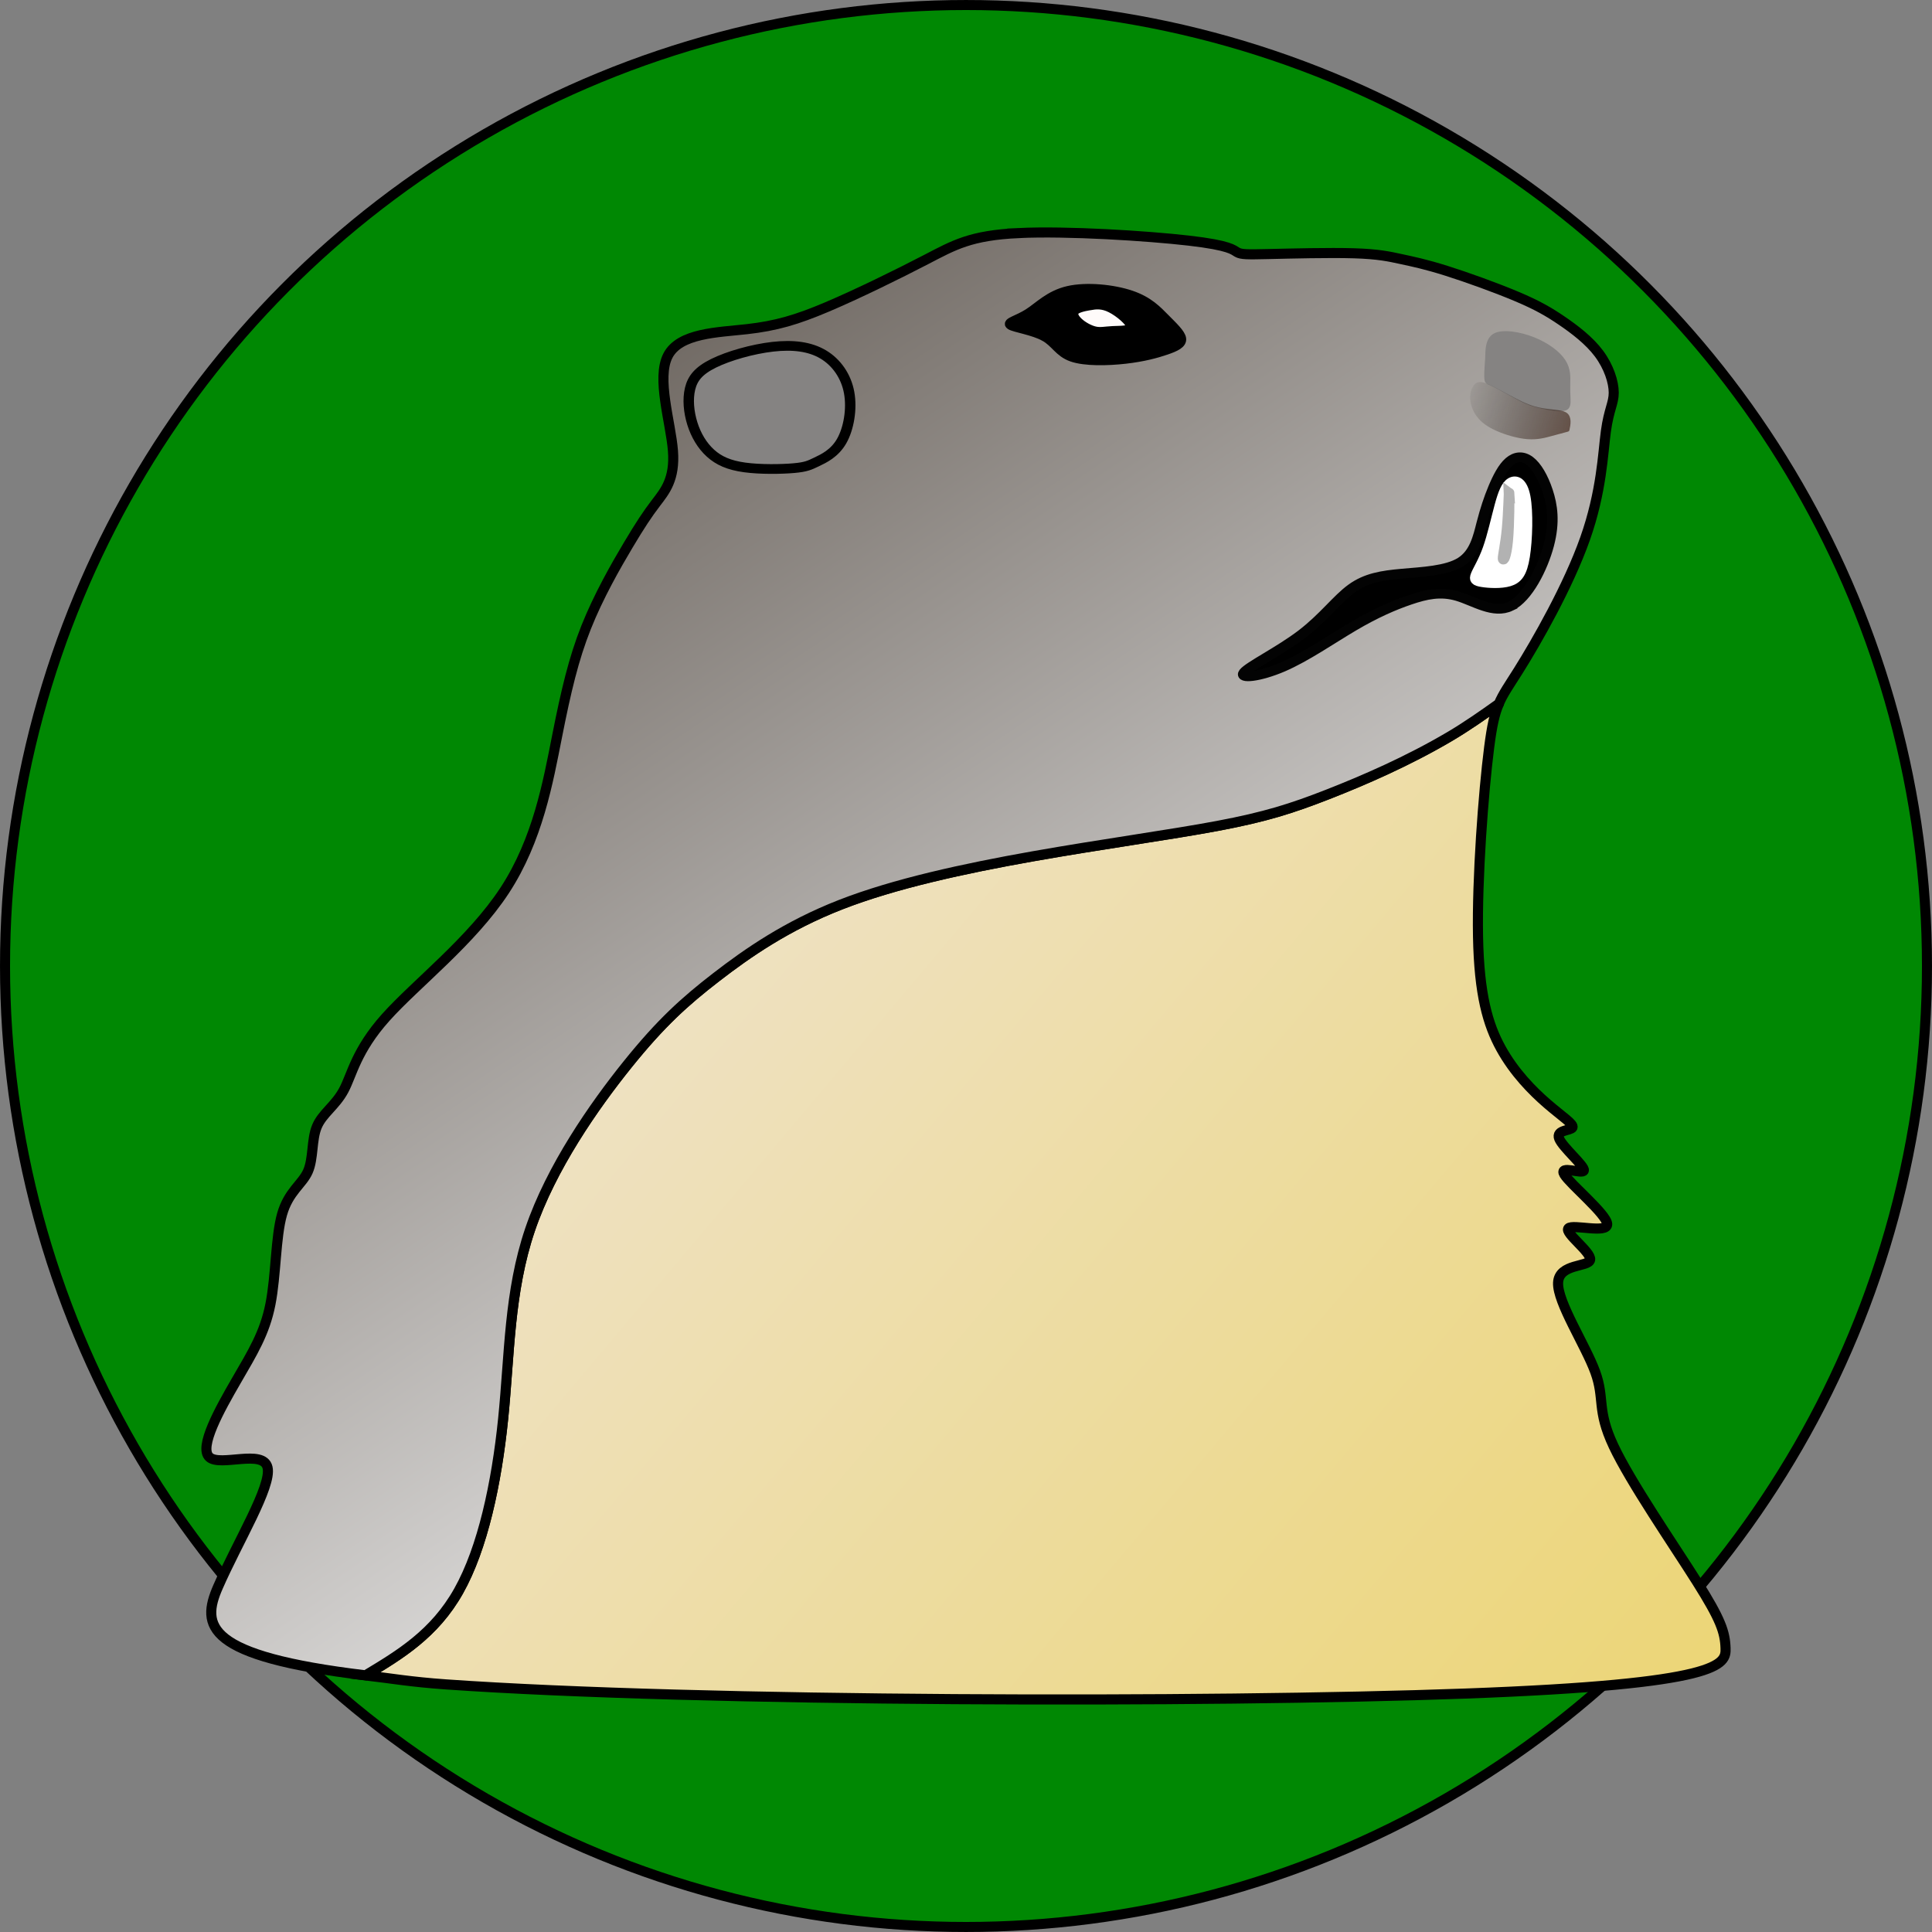 <?xml version="1.0" encoding="UTF-8" standalone="no"?>
<!-- Created with Inkscape (http://www.inkscape.org/) -->

<svg
   xmlns:dc="http://purl.org/dc/elements/1.1/"
   xmlns:cc="http://creativecommons.org/ns#"
   xmlns:rdf="http://www.w3.org/1999/02/22-rdf-syntax-ns#"
   xmlns:svg="http://www.w3.org/2000/svg"
   xmlns="http://www.w3.org/2000/svg"
   xmlns:xlink="http://www.w3.org/1999/xlink"
   xmlns:sodipodi="http://sodipodi.sourceforge.net/DTD/sodipodi-0.dtd"
   xmlns:inkscape="http://www.inkscape.org/namespaces/inkscape"
   version="1.1"
   id="svg815"
   width="128"
   height="128"
   viewBox="0 0 128 128"
   sodipodi:docname="marmot.svg"
   inkscape:version="0.92.4 5da689c313, 2019-01-14">
  <rect x="0" y="0" width="128" height="128" fill="#808080" stroke="none"/>
  <title
     id="title23713">Marmot</title>
  <defs
     id="defs819">
    <linearGradient
       inkscape:collect="always"
       id="linearGradient23685">
      <stop
         style="stop-color:#5b534c;stop-opacity:1"
         offset="0"
         id="stop23681" />
      <stop
         style="stop-color:#f4f4f4;stop-opacity:1"
         offset="1"
         id="stop23683" />
    </linearGradient>
    <linearGradient
       id="linearGradient23595"
       inkscape:collect="always">
      <stop
         id="stop23591"
         offset="0"
         style="stop-color:#efe6e0;stop-opacity:1" />
      <stop
         id="stop23593"
         offset="1"
         style="stop-color:#ecd46d;stop-opacity:1" />
    </linearGradient>
    <inkscape:path-effect
       effect="bspline"
       id="path-effect23547"
       is_visible="true"
       weight="33.333"
       steps="2"
       helper_size="0"
       apply_no_weight="true"
       apply_with_weight="true"
       only_selected="false" />
    <inkscape:path-effect
       effect="bspline"
       id="path-effect917"
       is_visible="true"
       weight="33.333"
       steps="2"
       helper_size="0"
       apply_no_weight="true"
       apply_with_weight="true"
       only_selected="false" />
    <inkscape:path-effect
       effect="bspline"
       id="path-effect913"
       is_visible="true"
       weight="33.333"
       steps="2"
       helper_size="0"
       apply_no_weight="true"
       apply_with_weight="true"
       only_selected="false" />
    <inkscape:path-effect
       effect="bspline"
       id="path-effect909"
       is_visible="true"
       weight="33.333"
       steps="2"
       helper_size="0"
       apply_no_weight="true"
       apply_with_weight="true"
       only_selected="false" />
    <inkscape:path-effect
       effect="bspline"
       id="path-effect889"
       is_visible="true"
       weight="33.333"
       steps="2"
       helper_size="0"
       apply_no_weight="true"
       apply_with_weight="true"
       only_selected="false" />
    <linearGradient
       inkscape:collect="always"
       id="linearGradient853">
      <stop
         style="stop-color:#562610;stop-opacity:1"
         offset="0"
         id="stop849" />
      <stop
         style="stop-color:#000000;stop-opacity:0"
         offset="1"
         id="stop851" />
    </linearGradient>
    <inkscape:path-effect
       effect="bspline"
       id="path-effect847"
       is_visible="true"
       weight="33.333"
       steps="2"
       helper_size="0"
       apply_no_weight="true"
       apply_with_weight="true"
       only_selected="false" />
    <inkscape:path-effect
       effect="bspline"
       id="path-effect843"
       is_visible="true"
       weight="33.333"
       steps="2"
       helper_size="0"
       apply_no_weight="true"
       apply_with_weight="true"
       only_selected="false" />
    <inkscape:path-effect
       effect="bspline"
       id="path-effect839"
       is_visible="true"
       weight="33.333"
       steps="2"
       helper_size="0"
       apply_no_weight="true"
       apply_with_weight="true"
       only_selected="false" />
    <inkscape:path-effect
       effect="bspline"
       id="path-effect835"
       is_visible="true"
       weight="33.333"
       steps="2"
       helper_size="0"
       apply_no_weight="true"
       apply_with_weight="true"
       only_selected="false" />
    <inkscape:path-effect
       effect="bspline"
       id="path-effect831"
       is_visible="true"
       weight="33.333"
       steps="2"
       helper_size="0"
       apply_no_weight="true"
       apply_with_weight="true"
       only_selected="false" />
    <linearGradient
       inkscape:collect="always"
       xlink:href="#linearGradient853"
       id="linearGradient855"
       x1="315.977"
       y1="107.8"
       x2="298.141"
       y2="102.207"
       gradientUnits="userSpaceOnUse" />
    <linearGradient
       inkscape:collect="always"
       xlink:href="#linearGradient23595"
       id="linearGradient23589"
       x1="187.289"
       y1="127.901"
       x2="334.765"
       y2="243.766"
       gradientUnits="userSpaceOnUse"
       gradientTransform="matrix(0.691,0,0,0.644,-109.311,-39.94)" />
    <linearGradient
       inkscape:collect="always"
       xlink:href="#linearGradient23685"
       id="linearGradient23691"
       x1="25.514"
       y1="18.262"
       x2="79.471"
       y2="98.162"
       gradientUnits="userSpaceOnUse" />
  </defs>
  <sodipodi:namedview
     pagecolor="#ffffff"
     bordercolor="#666666"
     borderopacity="1"
     objecttolerance="10"
     gridtolerance="10"
     guidetolerance="10"
     inkscape:pageopacity="0"
     inkscape:pageshadow="2"
     inkscape:window-width="1920"
     inkscape:window-height="1002"
     id="namedview817"
     showgrid="false"
     inkscape:zoom="4.5311403"
     inkscape:cx="50.521449"
     inkscape:cy="70.559549"
     inkscape:window-x="0"
     inkscape:window-y="0"
     inkscape:window-maximized="1"
     inkscape:current-layer="svg815" />
  <circle
     style="fill:#008803;fill-opacity:1;fill-rule:nonzero;stroke:#000000;stroke-width:0.665;stroke-linecap:round;stroke-linejoin:bevel;stroke-miterlimit:4;stroke-dasharray:none;stroke-opacity:1"
     id="path918"
     cx="64"
     cy="64"
     r="63.667" />
  <path
     style="fill:url(#linearGradient23589);fill-opacity:1;fill-rule:evenodd;stroke:#000000;stroke-width:0.669;stroke-linecap:butt;stroke-linejoin:miter;stroke-opacity:1;stroke-miterlimit:4;stroke-dasharray:none"
     d="m 99.302,46.626 c -1.066,0.76 -2.137,1.511 -3.253,2.169 -1.386,0.818 -2.816,1.546 -4.196,2.186 -1.38,0.64 -2.709,1.191 -3.892,1.653 -1.183,0.462 -2.218,0.836 -3.353,1.168 -1.135,0.332 -2.369,0.621 -3.946,0.917 -3.154,0.593 -7.68,1.209 -12.232,2.015 -2.276,0.403 -4.572,0.857 -6.743,1.383 -2.171,0.526 -4.218,1.126 -5.998,1.822 -1.781,0.696 -3.319,1.494 -4.674,2.32 -1.355,0.826 -2.524,1.68 -3.566,2.485 -1.042,0.806 -1.959,1.563 -2.89,2.464 -0.931,0.9 -1.878,1.942 -2.984,3.317 -1.106,1.375 -2.372,3.081 -3.535,4.959 -0.582,0.939 -1.138,1.922 -1.637,2.927 -0.498,1.005 -0.939,2.032 -1.288,3.063 -0.35,1.031 -0.609,2.065 -0.808,3.102 -0.199,1.037 -0.338,2.078 -0.446,3.122 -0.216,2.088 -0.312,4.192 -0.528,6.313 -0.216,2.121 -0.553,4.26 -1.036,6.224 -0.242,0.982 -0.519,1.92 -0.837,2.791 -0.318,0.871 -0.676,1.674 -1.076,2.385 -0.4,0.711 -0.844,1.33 -1.319,1.88 -0.476,0.55 -0.983,1.031 -1.512,1.466 -1.055,0.868 -2.196,1.554 -3.337,2.239 1.706,0.204 3.003,0.436 5.322,0.599 16.742,1.173 50.547,1.231 67.576,0.607 17.029,-0.625 17.244,-1.932 17.208,-3.004 -0.036,-1.072 -0.323,-1.91 -1.888,-4.39 -1.564,-2.48 -4.403,-6.598 -5.537,-9.014 -1.134,-2.415 -0.56,-3.119 -1.207,-4.895 -0.648,-1.776 -2.517,-4.624 -2.463,-5.914 0.054,-1.291 2.033,-1.022 2.123,-1.525 0.09,-0.503 -1.709,-1.776 -1.44,-2.078 0.27,-0.302 2.607,0.369 2.571,-0.284 -0.036,-0.654 -2.444,-2.631 -2.84,-3.284 -0.396,-0.654 1.222,0.016 1.294,-0.269 0.072,-0.285 -1.401,-1.523 -1.635,-2.11 -0.234,-0.587 0.773,-0.52 0.88,-0.737 0.108,-0.218 -0.684,-0.721 -1.673,-1.575 -0.989,-0.855 -2.192,-2.078 -3.065,-3.662 -0.873,-1.584 -1.447,-3.561 -1.519,-7.415 -0.072,-3.854 0.355,-9.537 0.735,-12.511 0.189,-1.476 0.366,-2.253 0.644,-2.907 z"
     id="path23579"
     inkscape:connector-curvature="0" />
  <path
     style="fill:url(#linearGradient23691);fill-opacity:1;fill-rule:evenodd;stroke:#000000;stroke-width:0.667px;stroke-linecap:butt;stroke-linejoin:miter;stroke-opacity:1"
     d="m 67.497,15.441 c -3.201,0.151 -4.28,0.789 -6.15,1.76 -1.87,0.972 -4.534,2.279 -6.547,3.133 -2.013,0.854 -3.38,1.257 -5.322,1.475 -1.942,0.218 -4.447,0.251 -5.225,1.749 -0.777,1.498 0.188,4.434 0.332,6.311 0.144,1.877 -0.539,2.682 -1.114,3.435 -0.575,0.754 -1.044,1.458 -1.853,2.815 -0.809,1.357 -1.96,3.369 -2.787,5.446 -0.827,2.078 -1.331,4.222 -1.924,7.222 -0.593,2.999 -1.277,6.854 -3.471,10.205 -2.194,3.351 -5.899,6.202 -7.877,8.413 -1.978,2.211 -2.23,3.787 -2.787,4.826 -0.557,1.038 -1.42,1.541 -1.78,2.412 -0.36,0.871 -0.216,2.113 -0.593,2.967 -0.377,0.854 -1.278,1.323 -1.71,2.831 -0.432,1.508 -0.395,4.054 -0.772,5.965 -0.377,1.91 -1.169,3.184 -2.266,5.077 -1.097,1.894 -2.5,4.406 -1.778,5.059 0.721,0.652 3.565,-0.556 3.853,0.685 0.288,1.241 -1.983,4.931 -3.287,7.918 -1.124,2.573 -0.836,4.58 9.777,5.85 1.141,-0.685 2.282,-1.371 3.337,-2.239 0.529,-0.435 1.037,-0.916 1.512,-1.466 0.476,-0.55 0.919,-1.169 1.319,-1.88 0.4,-0.711 0.758,-1.514 1.076,-2.385 0.318,-0.871 0.596,-1.809 0.837,-2.791 0.483,-1.964 0.82,-4.103 1.036,-6.224 0.216,-2.121 0.312,-4.225 0.528,-6.313 0.108,-1.044 0.247,-2.085 0.446,-3.122 0.199,-1.037 0.458,-2.071 0.808,-3.102 0.35,-1.031 0.79,-2.058 1.288,-3.063 0.498,-1.005 1.055,-1.988 1.637,-2.927 1.164,-1.878 2.429,-3.585 3.535,-4.959 1.106,-1.375 2.053,-2.417 2.984,-3.317 0.931,-0.9 1.847,-1.658 2.89,-2.464 1.042,-0.806 2.212,-1.659 3.566,-2.485 1.355,-0.826 2.893,-1.624 4.674,-2.32 1.781,-0.696 3.828,-1.296 5.998,-1.822 2.171,-0.526 4.467,-0.98 6.743,-1.383 4.552,-0.806 9.078,-1.422 12.232,-2.015 1.577,-0.296 2.811,-0.586 3.946,-0.917 1.135,-0.332 2.17,-0.706 3.353,-1.168 1.183,-0.462 2.512,-1.014 3.892,-1.653 1.38,-0.64 2.81,-1.368 4.196,-2.186 1.116,-0.658 2.187,-1.409 3.253,-2.169 0.282,-0.663 0.667,-1.199 1.283,-2.178 1.223,-1.944 3.329,-5.637 4.433,-8.767 1.104,-3.13 1.177,-5.64 1.375,-7.1 0.198,-1.46 0.522,-1.862 0.521,-2.566 -3.6e-4,-0.704 -0.324,-1.708 -0.971,-2.58 -0.647,-0.871 -1.619,-1.609 -2.482,-2.196 -0.863,-0.586 -1.618,-1.022 -2.967,-1.592 -1.349,-0.57 -3.292,-1.273 -4.676,-1.709 -1.384,-0.435 -2.211,-0.604 -2.984,-0.771 -0.773,-0.168 -1.493,-0.335 -3.129,-0.385 -1.636,-0.05 -4.195,0.017 -5.649,0.05 -1.454,0.033 -1.814,0.034 -2.084,-0.117 -0.27,-0.151 -0.451,-0.453 -3.202,-0.771 -2.751,-0.318 -8.074,-0.654 -11.274,-0.503 z"
     id="path829"
     inkscape:connector-curvature="0" />
  <path
     style="fill:#000000;fill-opacity:1;fill-rule:evenodd;stroke:#000000;stroke-width:1px;stroke-linecap:butt;stroke-linejoin:miter;stroke-opacity:1"
     d="m 258.375,96.637 c 1.066,0.637 1.378,1.625 2.614,2.094 1.236,0.468 3.395,0.416 5.098,0.208 1.704,-0.208 2.952,-0.572 3.875,-0.911 0.923,-0.338 1.522,-0.65 1.458,-1.168 -0.064,-0.518 -0.796,-1.25 -1.563,-2.082 -0.768,-0.833 -1.574,-1.769 -3.251,-2.38 -1.677,-0.611 -4.226,-0.897 -5.995,-0.455 -1.769,0.442 -2.757,1.612 -3.784,2.315 -1.028,0.703 -2.093,0.937 -1.715,1.197 0.378,0.26 2.197,0.546 3.262,1.183 z"
     id="path833"
     inkscape:connector-curvature="0"
     inkscape:path-effect="#path-effect835"
     inkscape:original-d="m 259.12921,96.285892 c 0.31311,0.987352 0.62522,1.975695 0.93633,2.965044 2.16021,-0.05303 4.31852,-0.105037 6.47628,-0.156055 1.24944,-0.365128 2.49789,-0.729256 3.74533,-1.092385 0.5992,-0.31311 1.19741,-0.625219 1.79462,-0.936329 -0.72352,-0.72552 -1.45529,-1.457293 -2.18477,-2.184769 -0.80552,-0.937612 -1.61156,-1.873661 -2.41885,-2.808989 -2.54789,-0.2871 -5.09679,-0.573201 -7.64669,-0.858302 -0.9877,1.169831 -1.97569,2.339824 -2.96504,3.511236 -1.06636,0.233297 -2.13175,0.467164 -3.19913,0.702247 1.82363,0.285414 3.64227,0.5712 5.46192,0.858302 z"
     sodipodi:nodetypes="ccccccccccc"
     transform="matrix(0.691,0,0,0.644,-109.311,-39.94)" />
  <path
     style="fill:#fffbfa;fill-opacity:1;fill-rule:evenodd;stroke:#000000;stroke-width:1px;stroke-linecap:butt;stroke-linejoin:miter;stroke-opacity:1"
     d="m 262.642,93.438 c -0.624,0.117 -1.247,0.273 -1.469,0.572 -0.222,0.3 -0.041,0.741 0.377,1.158 0.417,0.417 1.066,0.806 1.613,0.936 0.547,0.13 0.989,-2.92e-4 1.729,-0.039 0.74,-0.039 1.783,0.013 1.77,-0.454 -0.013,-0.468 -1.08,-1.457 -1.925,-1.912 -0.845,-0.455 -1.469,-0.377 -2.093,-0.26 z"
     id="path837"
     inkscape:connector-curvature="0"
     inkscape:path-effect="#path-effect839"
     inkscape:original-d="m 262.64045,93.398876 c -0.62323,0.155056 -1.24628,0.31082 -1.87266,0.468165 0.1834,0.441977 0.36513,0.883311 0.54619,1.326466 0.65255,0.389927 1.30146,0.779275 1.95069,1.170412 0.44296,-0.130986 0.88531,-0.261091 1.32647,-0.390137 1.03856,0.05088 2.08173,0.103037 3.1211,0.156055 -1.06441,-0.988448 -2.13176,-1.977696 -3.19913,-2.965044 -0.62324,0.07703 -1.24744,0.155055 -1.87266,0.234083 z"
     sodipodi:nodetypes="cccccccc"
     transform="matrix(0.691,0,0,0.644,-109.311,-39.94)" />
  <path
     style="fill:#858382;fill-opacity:1;fill-rule:evenodd;stroke:#000000;stroke-width:1px;stroke-linecap:butt;stroke-linejoin:miter;stroke-opacity:1"
     d="m 234.306,110.179 c 1.177,-0.111 1.508,-0.295 2.187,-0.643 0.679,-0.348 1.712,-0.865 2.392,-2.133 0.68,-1.268 1.011,-3.293 0.723,-4.995 -0.289,-1.701 -1.22,-3.117 -2.488,-3.926 -1.268,-0.809 -2.886,-1.03 -4.837,-0.791 -1.95,0.239 -4.23,0.938 -5.672,1.701 -1.442,0.764 -2.014,1.551 -2.255,2.621 -0.24,1.07 -0.13,2.389 0.219,3.586 0.35,1.197 0.938,2.263 1.736,3.039 0.798,0.776 1.777,1.247 3.285,1.468 1.508,0.221 3.532,0.184 4.709,0.073 z"
     id="path841"
     inkscape:connector-curvature="0"
     inkscape:path-effect="#path-effect843"
     inkscape:original-d="m 235.15052,110.25263 c 0.33205,-0.18491 0.66309,-0.36883 0.99313,-0.55174 1.02721,-0.5141 2.06082,-1.03091 3.08973,-1.54486 0.33166,-2.02168 0.66309,-4.04708 0.99313,-6.06912 -0.88129,-1.39795 -1.83813,-2.796466 -2.75869,-4.193201 -1.61715,-0.221657 -3.23519,-0.442299 -4.85529,-0.662085 -2.28046,0.698157 -4.56003,1.396735 -6.84154,2.096602 -0.60184,0.827904 -1.17445,1.615244 -1.76556,2.427654 0.11164,1.32674 0.22161,2.64634 0.33104,3.9725 0.58996,1.06649 1.17804,2.13239 1.76556,3.20008 0.99418,0.51398 1.98725,0.95534 2.97938,1.43452 2.02318,-0.0378 4.04708,-0.0746 6.06911,-0.11035 z"
     sodipodi:nodetypes="cccccccccccc"
     transform="matrix(0.691,0,0,0.644,-109.311,-39.94)" />
  <path
     style="fill:#858382;fill-opacity:1;fill-rule:evenodd;stroke:none;stroke-width:1px;stroke-linecap:butt;stroke-linejoin:miter;stroke-opacity:1"
     d="m 300.557,99.174 c -0.029,0.397 -0.089,1.195 -0.033,1.593 0.056,0.398 0.225,0.4 0.705,0.628 0.48,0.228 1.27,0.68 1.876,1.017 0.606,0.337 1.027,0.558 1.423,0.727 0.396,0.169 0.769,0.287 1.483,0.446 0.715,0.159 1.758,0.357 2.275,0.188 0.517,-0.169 0.504,-0.703 0.487,-1.168 -0.018,-0.465 -0.04,-0.85 -0.026,-1.458 0.014,-0.608 0.065,-1.434 -0.461,-2.27 -0.526,-0.836 -1.63,-1.682 -2.991,-2.234 -1.361,-0.552 -2.978,-0.809 -3.806,-0.405 -0.829,0.404 -0.865,1.47 -0.884,2.004 -0.018,0.534 -0.018,0.534 -0.048,0.931 z"
     id="path887"
     inkscape:connector-curvature="0"
     inkscape:path-effect="#path-effect889"
     inkscape:original-d="m 300.58659,98.776489 c -0.0576,0.794586 -0.11674,1.591911 -0.17706,2.387071 0.17033,3e-4 0.34003,0.002 0.50792,0.005 0.79269,0.45183 1.58263,0.90438 2.37324,1.35962 0.42198,0.21927 0.84219,0.43984 1.26006,0.66142 0.37444,0.11669 0.74665,0.2346 1.12085,0.35508 1.05522,0.19826 2.09888,0.39607 3.14419,0.59594 -0.0109,-0.5371 -0.0232,-1.07084 -0.037,-1.6089 -0.0214,-0.39182 -0.044,-0.77725 -0.0682,-1.16403 0.0522,-0.82904 0.10286,-1.655405 0.15213,-2.481174 -1.10195,-0.846601 -2.20595,-1.692995 -3.31042,-2.537992 -1.61765,-0.258513 -3.23471,-0.515771 -4.85529,-0.772433 -0.0358,1.066453 -0.0726,2.132385 -0.11035,3.200078 z"
     sodipodi:nodetypes="cccccccccccccc"
     transform="matrix(0.691,0,0,0.68,-109.311,-43.368)" />
  <path
     style="fill:url(#linearGradient855);fill-opacity:1;fill-rule:evenodd;stroke:none;stroke-width:1px;stroke-linecap:butt;stroke-linejoin:miter;stroke-opacity:1"
     d="m 299.152,102.914 c -3.2e-4,0.644 0.22,1.343 0.625,1.932 0.405,0.589 0.993,1.067 1.876,1.49 0.883,0.423 2.06,0.791 3.017,0.864 0.957,0.073 1.692,-0.147 2.318,-0.331 0.625,-0.184 1.14,-0.331 1.397,-0.404 0.257,-0.073 0.257,-0.073 0.294,-0.258 0.037,-0.184 0.111,-0.553 0.097,-0.879 -0.014,-0.326 -0.114,-0.61 -0.316,-0.793 -0.202,-0.183 -0.506,-0.267 -0.897,-0.327 -0.391,-0.06 -0.869,-0.097 -1.403,-0.189 -0.534,-0.092 -1.122,-0.239 -2.005,-0.68 -0.883,-0.442 -2.044,-1.167 -2.864,-1.596 -0.82,-0.429 -1.254,-0.537 -1.586,-0.298 -0.332,0.239 -0.552,0.826 -0.552,1.47 z"
     id="path845"
     inkscape:connector-curvature="0"
     inkscape:path-effect="#path-effect847"
     inkscape:original-d="m 298.93138,102.85935 c 0.22169,0.69788 0.44239,1.39673 0.66208,2.0966 0.58952,0.47717 1.17804,0.95534 1.76557,1.43451 1.17804,0.36683 2.35507,0.73465 3.53111,1.10348 0.73665,-0.2217 1.4723,-0.44239 2.20695,-0.66209 0.51596,-0.14813 1.03091,-0.29525 1.54487,-0.44138 0.001,-10e-4 0.001,-10e-4 0,0 0.0746,-0.36882 0.14851,-0.73685 0.2207,-1.10348 -0.0991,-0.28617 -0.19943,-0.57028 -0.30129,-0.85303 -0.30269,-0.085 -0.60675,-0.16846 -0.91255,-0.25043 -0.477,-0.0384 -0.95446,-0.0745 -1.4345,-0.11036 -0.5886,-0.1484 -1.17582,-0.2952 -1.76556,-0.44139 -1.17649,-0.73693 -2.33732,-1.46244 -3.53113,-2.20695 -0.4463,-0.11283 -0.88097,-0.22149 -1.32417,-0.33104 -0.2201,0.5886 -0.44039,1.17603 -0.66208,1.76556 z"
     sodipodi:nodetypes="ccccccccccccccc"
     transform="matrix(0.691,0,0,0.644,-109.311,-39.94)" />
  <path
     style="fill:#000000;fill-opacity:1;fill-rule:evenodd;stroke:#030303;stroke-width:1px;stroke-linecap:butt;stroke-linejoin:miter;stroke-opacity:1"
     d="m 303.033,124.377 c 1.637,-0.847 3.072,-3.9 3.66,-6.29 0.588,-2.391 0.331,-4.119 -0.111,-5.554 -0.441,-1.434 -1.067,-2.575 -1.728,-3.108 -0.661,-0.533 -1.359,-0.46 -1.959,0.098 -0.6,0.557 -1.097,1.595 -1.52,2.681 -0.423,1.086 -0.771,2.216 -1.111,3.626 -0.339,1.41 -0.671,3.103 -2.013,4.005 -1.343,0.902 -3.695,1.012 -5.627,1.196 -1.931,0.184 -3.439,0.441 -4.837,1.527 -1.398,1.085 -2.684,2.996 -4.8,4.726 -2.116,1.73 -5.056,3.274 -5.534,3.936 -0.478,0.663 1.507,0.442 3.732,-0.588 2.225,-1.03 4.69,-2.87 6.787,-4.194 2.097,-1.324 3.825,-2.133 5.388,-2.703 1.563,-0.57 2.961,-0.901 4.579,-0.387 1.617,0.515 3.458,1.877 5.095,1.03 z"
     id="path907"
     inkscape:connector-curvature="0"
     inkscape:path-effect="#path-effect909"
     inkscape:original-d="m 303.23493,126.58406 c 1.43552,-3.05395 2.87003,-6.1069 4.30355,-9.15884 -0.25647,-1.72978 -0.51395,-3.45856 -0.77243,-5.18634 -0.6243,-1.14125 -1.2496,-2.28151 -1.8759,-3.42077 -0.69787,0.0726 -1.39555,0.14601 -2.09661,0.2207 -0.49798,1.04094 -0.99486,2.07851 -1.49437,3.1205 -0.34715,1.12989 -0.69493,2.25961 -1.04362,3.39 -0.32986,1.69009 -0.66109,3.38299 -0.99313,5.07598 -2.3546,0.10942 -4.70716,0.2197 -7.06224,0.33105 -1.50775,0.25659 -3.01516,0.51395 -4.52425,0.77243 -1.28736,1.91313 -2.57305,3.82331 -3.86216,5.73807 -2.94325,1.54473 -5.88328,3.08825 -8.82779,4.6346 1.98787,-0.22177 3.97351,-0.44239 5.95876,-0.66209 2.4647,-1.83958 4.92985,-3.67925 7.39328,-5.51738 1.72978,-0.81021 3.45855,-1.61943 5.18633,-2.42764 1.3978,-0.33182 2.79647,-0.66309 4.19321,-0.99313 1.83858,1.35881 3.67925,2.72091 5.51737,4.08286 z"
     sodipodi:nodetypes="ccccccccccccccccc"
     transform="matrix(0.691,0,0,0.644,-109.311,-39.94)" />
  <path
     style="fill:#ffffff;fill-opacity:1;fill-rule:evenodd;stroke:#ffffff;stroke-width:1px;stroke-linecap:butt;stroke-linejoin:miter;stroke-opacity:1"
     d="m 304.431,113.121 c 0.276,1.544 0.202,4.413 -0.055,6.142 -0.257,1.729 -0.698,2.317 -1.49,2.575 -0.792,0.258 -1.93,0.185 -2.574,0.074 -0.644,-0.11 -0.791,-0.258 -0.605,-0.76 0.186,-0.502 0.705,-1.359 1.146,-2.684 0.441,-1.325 0.805,-3.114 1.134,-4.415 0.329,-1.301 0.624,-2.112 1.083,-2.405 0.459,-0.293 1.086,-0.072 1.361,1.473 z"
     id="path911"
     inkscape:connector-curvature="0"
     inkscape:path-effect="#path-effect913"
     inkscape:original-d="m 304.7798,111.79749 c -0.0726,2.86804 -0.14613,5.73707 -0.2207,8.60711 -0.44055,0.58773 -0.88178,1.17604 -1.32417,1.76556 -1.14143,-0.0747 -2.27951,-0.14813 -3.42077,-0.2207 -0.14625,-0.14825 -0.29337,-0.29537 -0.44139,-0.44138 0.51938,-0.85732 1.03816,-1.71431 1.55635,-2.57095 0.36528,-1.79374 0.72877,-3.58264 1.09199,-5.37407 0.29544,-0.8107 0.59019,-1.62128 0.88278,-2.42765 0.62488,0.21919 1.2516,0.44039 1.87591,0.66208 z"
     sodipodi:nodetypes="ccccccccc"
     transform="matrix(0.691,0,0,0.644,-109.311,-39.94)" />
  <path
     style="fill:#f6f3f3;fill-opacity:1;fill-rule:evenodd;stroke:#b2b2b2;stroke-width:1px;stroke-linecap:butt;stroke-linejoin:miter;stroke-opacity:1"
     d="m 302.886,112.734 c 0.018,0.313 0.018,3.218 -0.128,4.911 -0.147,1.692 -0.441,2.17 -0.459,1.856 -0.018,-0.314 0.239,-1.415 0.386,-3.105 0.147,-1.691 0.184,-3.974 0.202,-3.661 z"
     id="path915"
     inkscape:connector-curvature="0"
     inkscape:path-effect="#path-effect917"
     inkscape:original-d="m 302.90389,110.14228 c 0.001,2.90482 0.001,5.81064 0,8.71745 -0.29342,0.47743 -0.58752,0.95535 -0.88278,1.43452 0.25911,-1.10718 0.51595,-2.20795 0.77243,-3.31042 0.0378,-2.2791 0.0746,-4.56203 0.11035,-6.84155 z"
     sodipodi:nodetypes="ccccc"
     transform="matrix(0.691,0,0,0.644,-109.311,-39.94)" />
</svg>

